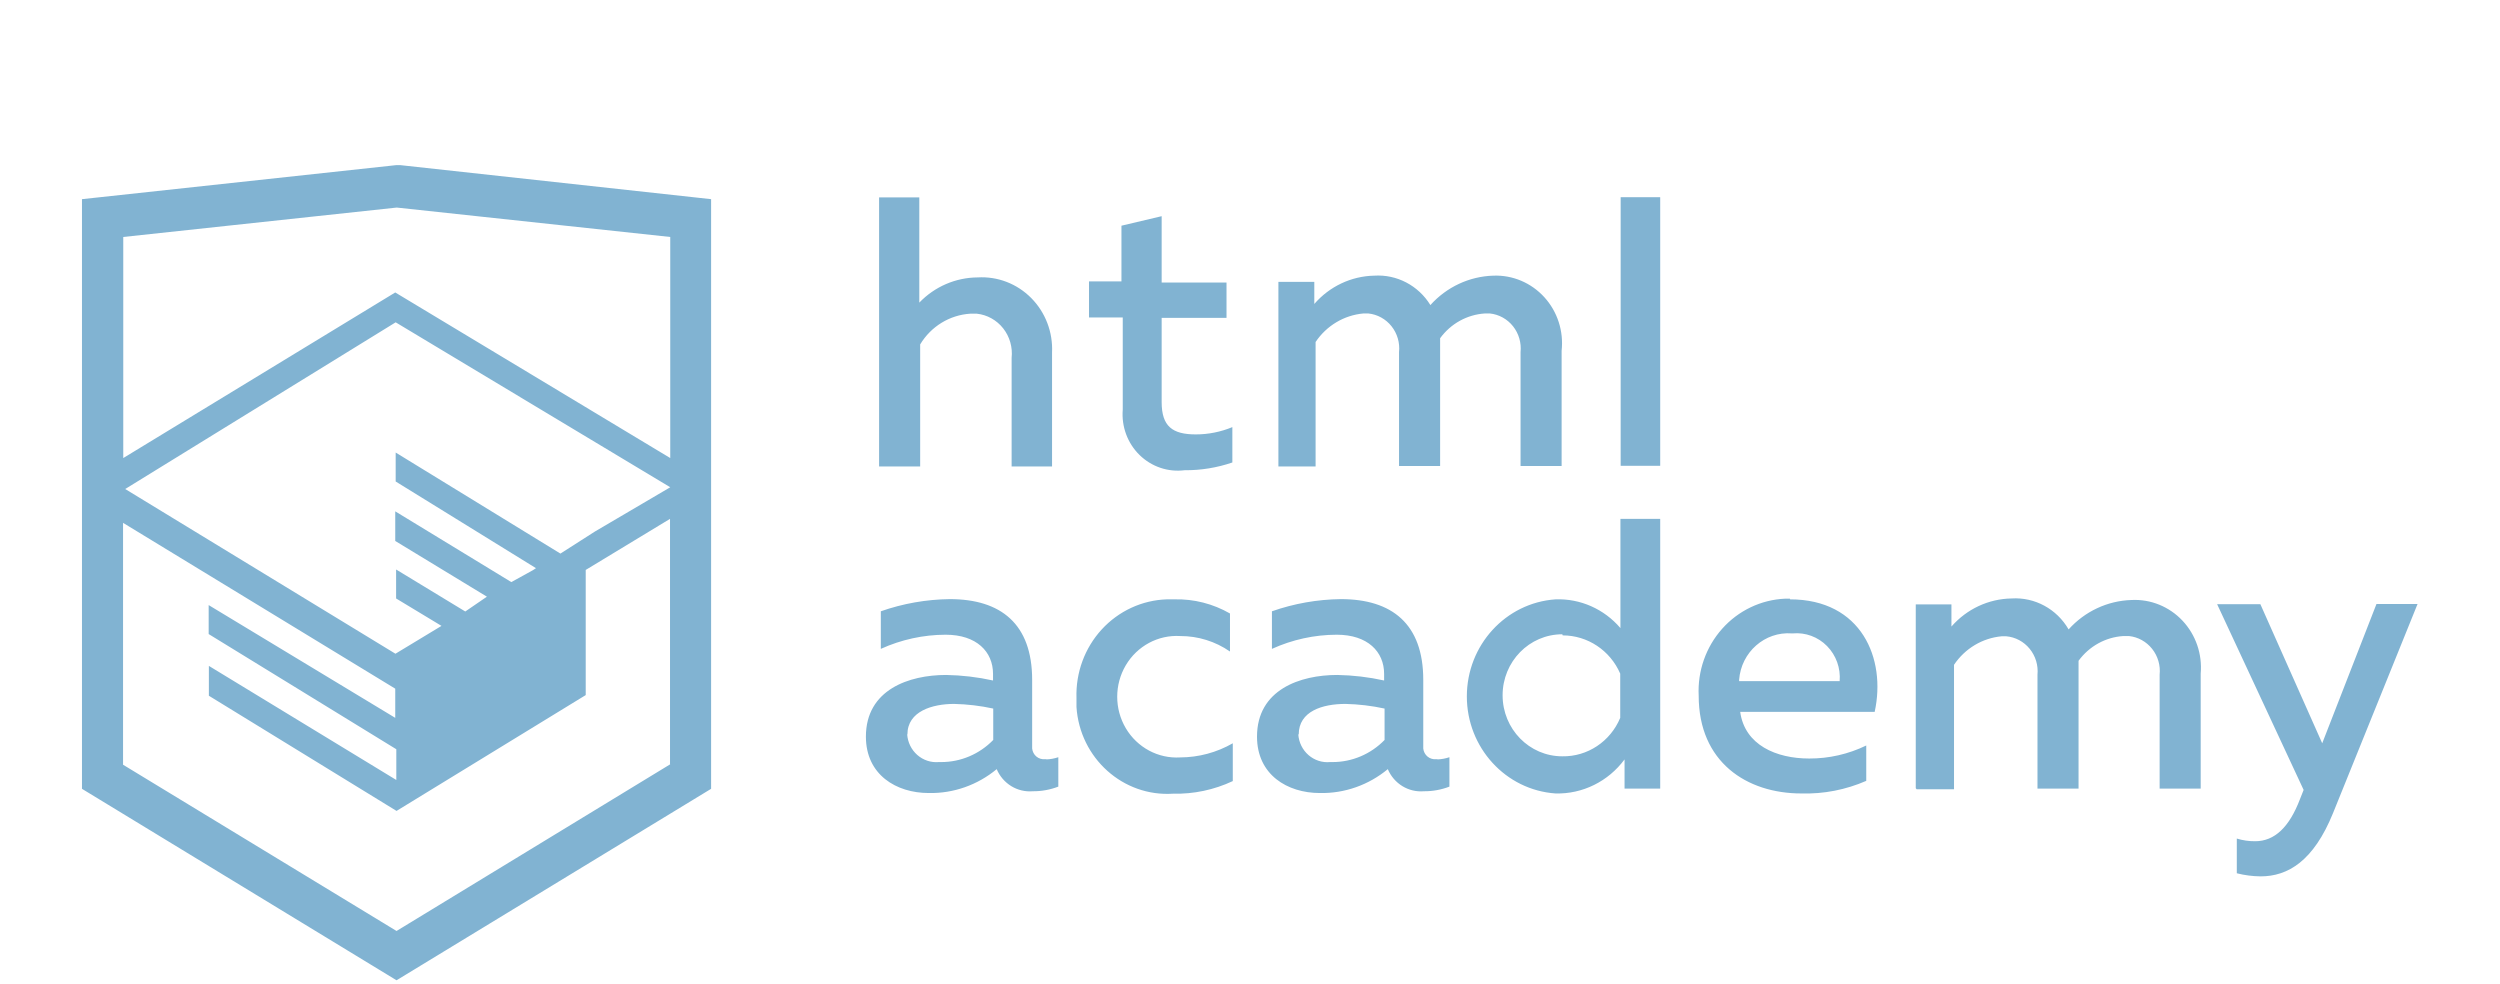 <svg width="122" height="48" viewBox="0 0 122 48" fill="none" xmlns="http://www.w3.org/2000/svg">
<g filter="url(#filter0_dd)">
<path fill-rule="evenodd" clip-rule="evenodd" d="M19.52 0.057H19.351L4 1.719V30.494L19.351 39.838L34.702 30.494V1.719L19.52 0.057ZM81.018 1.622H79.088V14.731H81.018V1.622ZM44.862 1.633V6.768C45.613 5.986 46.639 5.544 47.711 5.538C48.682 5.479 49.633 5.845 50.325 6.545C51.018 7.245 51.387 8.212 51.34 9.207V14.763H49.367V9.466C49.423 8.949 49.275 8.431 48.957 8.026C48.638 7.62 48.174 7.362 47.668 7.308H47.352C46.346 7.37 45.432 7.929 44.904 8.808V14.763H42.9V1.633H44.862ZM81.018 30.484H79.278V29.059C78.483 30.135 77.23 30.754 75.912 30.721C73.475 30.553 71.582 28.482 71.582 25.985C71.582 23.487 73.475 21.416 75.912 21.248C77.12 21.205 78.282 21.72 79.077 22.651V17.32H81.018V30.484ZM51.066 29.059C51.263 29.052 51.458 29.015 51.646 28.952V30.387C51.248 30.54 50.826 30.617 50.401 30.613C49.648 30.677 48.939 30.243 48.639 29.534C47.704 30.31 46.53 30.723 45.326 30.7C43.733 30.7 42.256 29.804 42.256 27.948C42.256 25.65 44.366 24.938 46.17 24.938C46.94 24.951 47.707 25.041 48.46 25.208V24.884C48.46 23.805 47.658 22.974 46.149 22.974C45.059 22.976 43.98 23.212 42.984 23.665V21.831C44.068 21.451 45.204 21.251 46.349 21.237C48.839 21.237 50.369 22.445 50.369 25.175V28.412C50.355 28.567 50.401 28.721 50.498 28.841C50.595 28.96 50.735 29.035 50.886 29.049H51.066V29.059ZM44.271 27.84C44.298 28.229 44.476 28.59 44.766 28.844C45.055 29.097 45.432 29.222 45.812 29.189H45.928C46.882 29.191 47.797 28.802 48.47 28.11V26.578C47.842 26.441 47.203 26.366 46.56 26.351C45.505 26.351 44.282 26.707 44.282 27.84H44.271ZM60.023 21.938C59.196 21.463 58.26 21.225 57.312 21.248H56.942C55.733 21.287 54.589 21.817 53.762 22.719C52.935 23.622 52.492 24.824 52.532 26.06V26.502C52.696 29 54.805 30.892 57.248 30.732C58.252 30.756 59.248 30.545 60.16 30.117V28.272C59.377 28.721 58.495 28.959 57.596 28.962C56.52 29.029 55.496 28.479 54.938 27.536C54.381 26.592 54.381 25.41 54.938 24.466C55.496 23.522 56.52 22.973 57.596 23.039C58.461 23.036 59.307 23.299 60.023 23.794V21.938ZM70.151 29.059C70.349 29.052 70.544 29.015 70.732 28.952V30.387C70.334 30.54 69.912 30.617 69.487 30.613C68.734 30.677 68.025 30.243 67.725 29.534C66.789 30.31 65.616 30.723 64.412 30.7C62.819 30.7 61.342 29.804 61.342 27.948C61.342 25.65 63.452 24.938 65.256 24.938C66.026 24.951 66.793 25.041 67.545 25.208V24.884C67.545 23.805 66.744 22.974 65.235 22.974C64.144 22.976 63.066 23.212 62.07 23.665V21.831C63.154 21.451 64.29 21.251 65.435 21.237C67.925 21.237 69.455 22.445 69.455 25.175V28.412C69.44 28.567 69.487 28.721 69.584 28.841C69.681 28.96 69.821 29.035 69.972 29.049H70.151V29.059ZM63.855 28.848C63.563 28.594 63.384 28.231 63.357 27.84H63.378C63.378 26.707 64.538 26.351 65.657 26.351C66.299 26.366 66.938 26.441 67.567 26.578V28.11C66.894 28.802 65.978 29.191 65.024 29.189H64.908C64.526 29.225 64.147 29.102 63.855 28.848ZM73.327 25.93C73.327 24.286 74.631 22.953 76.239 22.953L76.26 23.007C77.474 23.007 78.574 23.738 79.067 24.873V27.031C78.586 28.187 77.467 28.93 76.239 28.908C74.631 28.908 73.327 27.575 73.327 25.93ZM87.349 21.248C90.841 21.248 92.054 24.14 91.484 26.74H84.922C85.144 28.358 86.684 29.016 88.288 29.016C89.251 29.02 90.203 28.802 91.073 28.38V30.106C90.074 30.542 88.994 30.752 87.908 30.721C85.239 30.721 82.896 29.189 82.896 25.952C82.836 24.75 83.248 23.574 84.041 22.684C84.833 21.794 85.941 21.266 87.117 21.215H87.349V21.248ZM84.869 25.175C84.97 23.824 86.122 22.81 87.444 22.91H87.486C88.106 22.853 88.72 23.08 89.161 23.529C89.603 23.979 89.828 24.605 89.775 25.24H84.869V25.175ZM93.489 30.462V21.496H95.23V22.575C95.978 21.72 97.041 21.223 98.163 21.205C99.295 21.133 100.371 21.716 100.948 22.715C101.741 21.834 102.848 21.316 104.018 21.28C104.952 21.233 105.859 21.601 106.507 22.29C107.154 22.979 107.478 23.921 107.394 24.873V30.484H105.39V24.927C105.437 24.473 105.306 24.019 105.024 23.665C104.743 23.31 104.336 23.085 103.892 23.039H103.617C102.751 23.094 101.953 23.536 101.433 24.247V30.484H99.429V24.927C99.473 24.47 99.336 24.014 99.048 23.661C98.761 23.308 98.347 23.088 97.899 23.05H97.688C96.747 23.134 95.891 23.645 95.356 24.442V30.516H93.531L93.489 30.462ZM117.977 21.474H115.972L113.324 28.272L110.306 21.485H108.196L112.417 30.548L112.237 31.002C111.72 32.361 111.003 33.052 110.053 33.052C109.75 33.055 109.447 33.011 109.156 32.922V34.616C109.536 34.712 109.926 34.763 110.317 34.767C111.646 34.767 112.902 34.023 113.851 31.681L117.977 21.474ZM56.689 5.787V2.55L54.727 3.014V5.733H53.144V7.491H54.79V11.991C54.723 12.817 55.024 13.63 55.61 14.204C56.196 14.777 57.003 15.05 57.807 14.947C58.6 14.954 59.388 14.826 60.139 14.569V12.843C59.573 13.078 58.967 13.199 58.356 13.199C57.217 13.199 56.689 12.81 56.689 11.624V7.513H59.854V5.787H56.689ZM62.386 14.753V5.754H64.138V6.833C64.881 5.977 65.94 5.476 67.06 5.452C68.162 5.381 69.215 5.931 69.803 6.887C70.596 6.005 71.703 5.488 72.873 5.452C73.814 5.415 74.723 5.799 75.364 6.504C76.005 7.208 76.313 8.164 76.207 9.121V14.742H74.203V9.185C74.25 8.732 74.118 8.277 73.837 7.923C73.556 7.569 73.148 7.343 72.705 7.297H72.462C71.596 7.352 70.797 7.794 70.278 8.506V14.742H68.273V9.185C68.321 8.732 68.189 8.277 67.908 7.923C67.627 7.569 67.219 7.343 66.775 7.297H66.533C65.591 7.382 64.736 7.892 64.201 8.689V14.763H62.386V14.753ZM32.697 29.303L32.708 29.297L32.697 29.318V29.303ZM32.697 17.32V29.303L19.351 37.432L6.005 29.318V17.515L19.288 25.607V27.031L10.183 21.528V22.942L19.34 28.563V30.063L10.193 24.495V25.952L19.351 31.573L28.583 25.92V19.813L32.697 17.32ZM32.708 15.778L29.036 17.936L27.348 19.015L19.309 14.084V15.497L26.156 19.727L26.008 19.824L24.953 20.406L19.288 16.954V18.399L23.761 21.118L22.706 21.841L19.33 19.791V21.205L21.545 22.543L19.298 23.902L6.11 15.864L19.309 7.729L32.708 15.778ZM19.288 6.272L32.708 14.353V3.564L19.361 2.129L6.015 3.564V14.353L19.288 6.272Z" fill="#81B3D2"/>
</g>
<defs>
<filter id="filter0_dd" x="0" y="0.057" width="121.977" height="47.781" filterUnits="userSpaceOnUse" color-interpolation-filters="sRGB">
<feFlood flood-opacity="0" result="BackgroundImageFix"/>
<feColorMatrix in="SourceAlpha" type="matrix" values="0 0 0 0 0 0 0 0 0 0 0 0 0 0 0 0 0 0 127 0"/>
<feOffset dy="4"/>
<feGaussianBlur stdDeviation="2"/>
<feColorMatrix type="matrix" values="0 0 0 0 0 0 0 0 0 0 0 0 0 0 0 0 0 0 0.25 0"/>
<feBlend mode="normal" in2="BackgroundImageFix" result="effect1_dropShadow"/>
<feColorMatrix in="SourceAlpha" type="matrix" values="0 0 0 0 0 0 0 0 0 0 0 0 0 0 0 0 0 0 127 0"/>
<feOffset dy="4"/>
<feGaussianBlur stdDeviation="2"/>
<feColorMatrix type="matrix" values="0 0 0 0 0 0 0 0 0 0 0 0 0 0 0 0 0 0 0.25 0"/>
<feBlend mode="normal" in2="effect1_dropShadow" result="effect2_dropShadow"/>
<feBlend mode="normal" in="SourceGraphic" in2="effect2_dropShadow" result="shape"/>
</filter>
</defs>
</svg>
